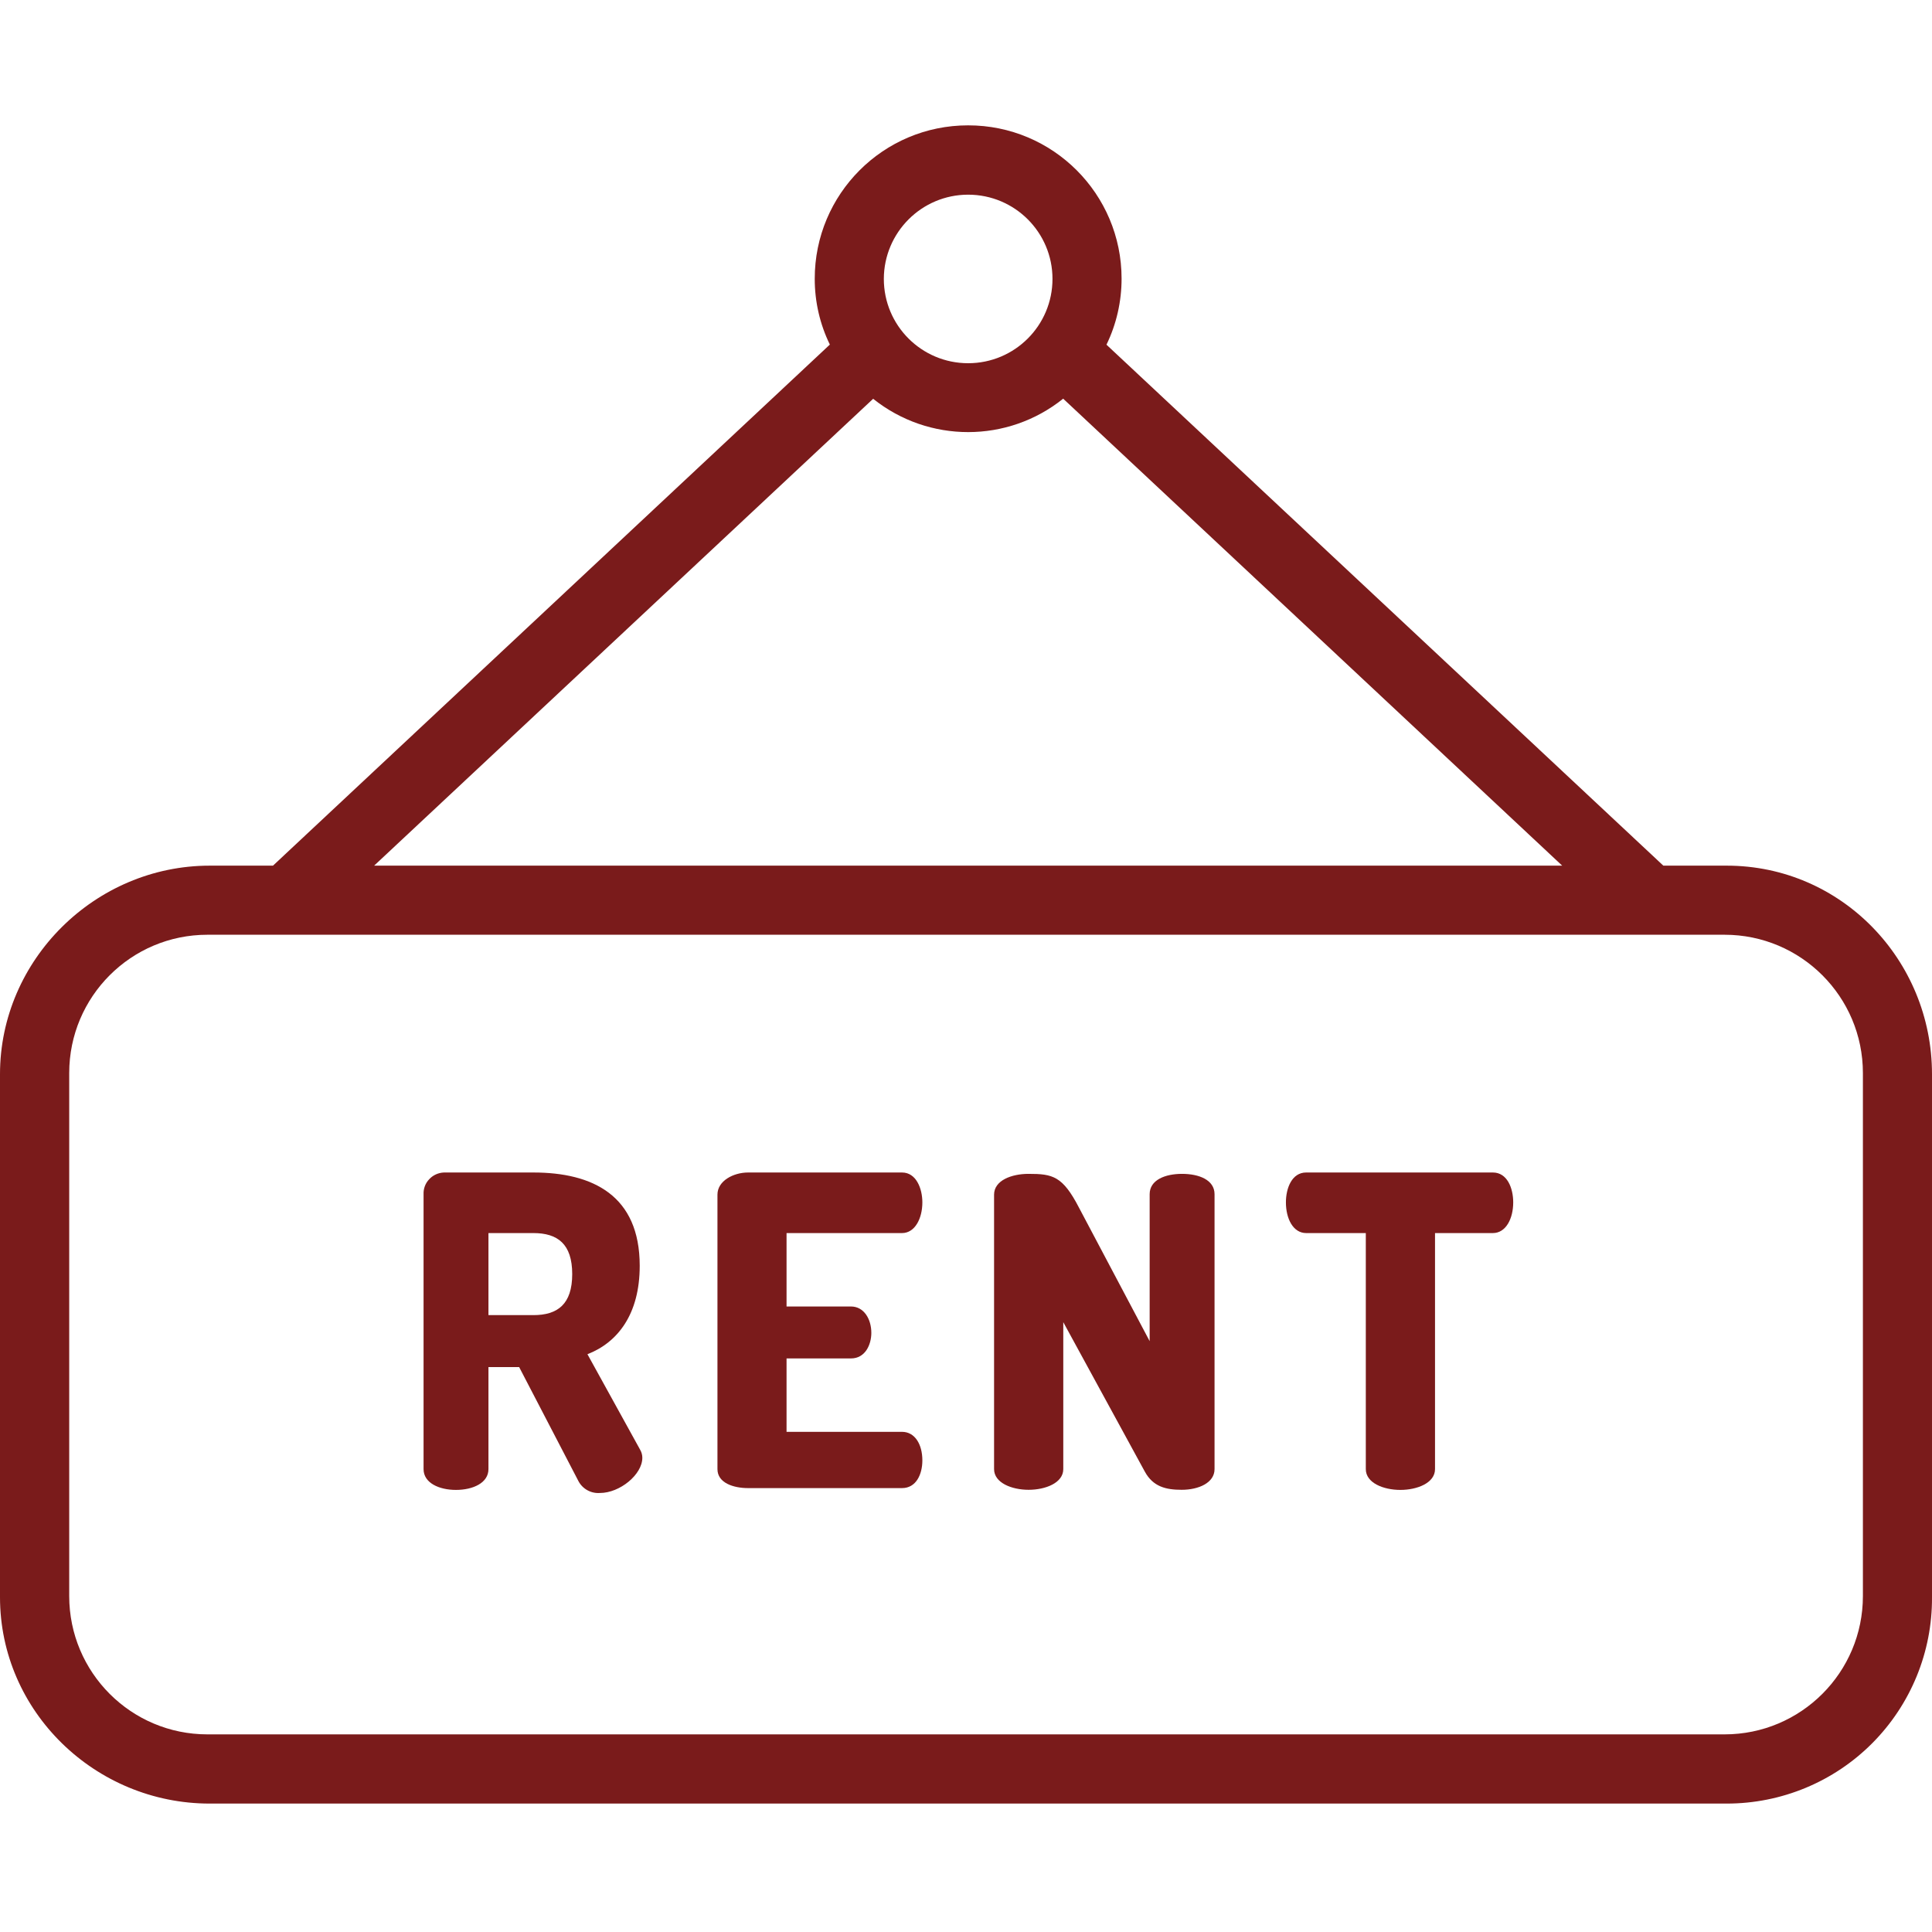 <svg width="17" height="17" viewBox="0 0 17 17" fill="none" xmlns="http://www.w3.org/2000/svg">
<g clip-path="url(#clip0)">
<path d="M1.845 15.87H15.194C15.675 15.87 16.136 15.679 16.475 15.338C16.814 14.997 17.003 14.535 17 14.054V9.452C17 8.445 16.2 7.617 15.194 7.617H14.636L9.736 3.033C9.824 2.852 9.869 2.653 9.869 2.452C9.869 1.706 9.264 1.102 8.518 1.103C7.772 1.103 7.168 1.708 7.169 2.454C7.169 2.654 7.214 2.852 7.302 3.032L2.402 7.617H1.845C0.838 7.617 0 8.445 0 9.452V14.054C0 15.06 0.838 15.87 1.845 15.87ZM8.519 1.713C8.929 1.713 9.261 2.045 9.261 2.454C9.261 2.864 8.929 3.196 8.519 3.196C8.109 3.196 7.777 2.864 7.777 2.454C7.778 2.045 8.11 1.713 8.519 1.713ZM7.683 3.509C8.172 3.9 8.867 3.9 9.355 3.508L13.746 7.617H3.292L7.683 3.509ZM16.392 14.044C16.392 14.716 15.847 15.261 15.175 15.261H1.825C1.153 15.261 0.609 14.716 0.609 14.044V9.442C0.609 8.77 1.153 8.225 1.825 8.225H15.175C15.847 8.225 16.392 8.77 16.392 9.442V14.044Z" fill="#7A1B1B"/>
<path d="M4.012 13.11C4.161 13.11 4.298 13.049 4.298 12.927V12.029H4.568L5.089 13.031C5.125 13.101 5.2 13.143 5.279 13.137C5.454 13.137 5.652 12.975 5.652 12.827C5.652 12.802 5.645 12.778 5.633 12.757L5.169 11.916C5.435 11.813 5.629 11.564 5.629 11.138C5.629 10.518 5.214 10.317 4.693 10.317H3.906C3.857 10.319 3.81 10.34 3.777 10.376C3.743 10.411 3.725 10.459 3.727 10.508V12.927C3.727 13.049 3.864 13.11 4.012 13.11ZM4.298 10.85H4.693C4.906 10.85 5.035 10.945 5.035 11.211C5.035 11.477 4.906 11.572 4.693 11.572H4.298V10.85Z" fill="#7A1B1B"/>
<path d="M6.583 13.094H7.937C8.062 13.094 8.116 12.972 8.116 12.85C8.116 12.71 8.051 12.599 7.937 12.599H6.921V11.953H7.488C7.614 11.953 7.667 11.831 7.667 11.728C7.667 11.607 7.602 11.496 7.488 11.496H6.921V10.85H7.937C8.051 10.85 8.116 10.721 8.116 10.58C8.116 10.458 8.062 10.317 7.937 10.317H6.583C6.454 10.317 6.313 10.39 6.313 10.512V12.927C6.313 13.049 6.454 13.094 6.583 13.094Z" fill="#7A1B1B"/>
<path d="M9.051 13.109C9.2 13.109 9.356 13.048 9.356 12.927V11.634L10.074 12.95C10.147 13.083 10.261 13.109 10.398 13.109C10.546 13.109 10.687 13.048 10.687 12.927V10.508C10.687 10.382 10.55 10.329 10.401 10.329C10.253 10.329 10.116 10.382 10.116 10.508V11.801L9.494 10.626C9.35 10.348 9.263 10.329 9.05 10.329C8.902 10.329 8.747 10.386 8.747 10.512V12.927C8.747 13.048 8.903 13.109 9.051 13.109Z" fill="#7A1B1B"/>
<path d="M11.493 10.85H12.018V12.927C12.018 13.049 12.174 13.11 12.322 13.11C12.47 13.11 12.627 13.049 12.627 12.927V10.85H13.136C13.25 10.85 13.315 10.724 13.315 10.58C13.315 10.454 13.262 10.317 13.136 10.317H11.493C11.368 10.317 11.315 10.454 11.315 10.58C11.315 10.724 11.379 10.85 11.493 10.85Z" fill="#7A1B1B"/>
</g>
<defs>
<clipPath id="clip0">
<rect width="17" height="17" fill="white"/>
</clipPath>
</defs>
</svg>

